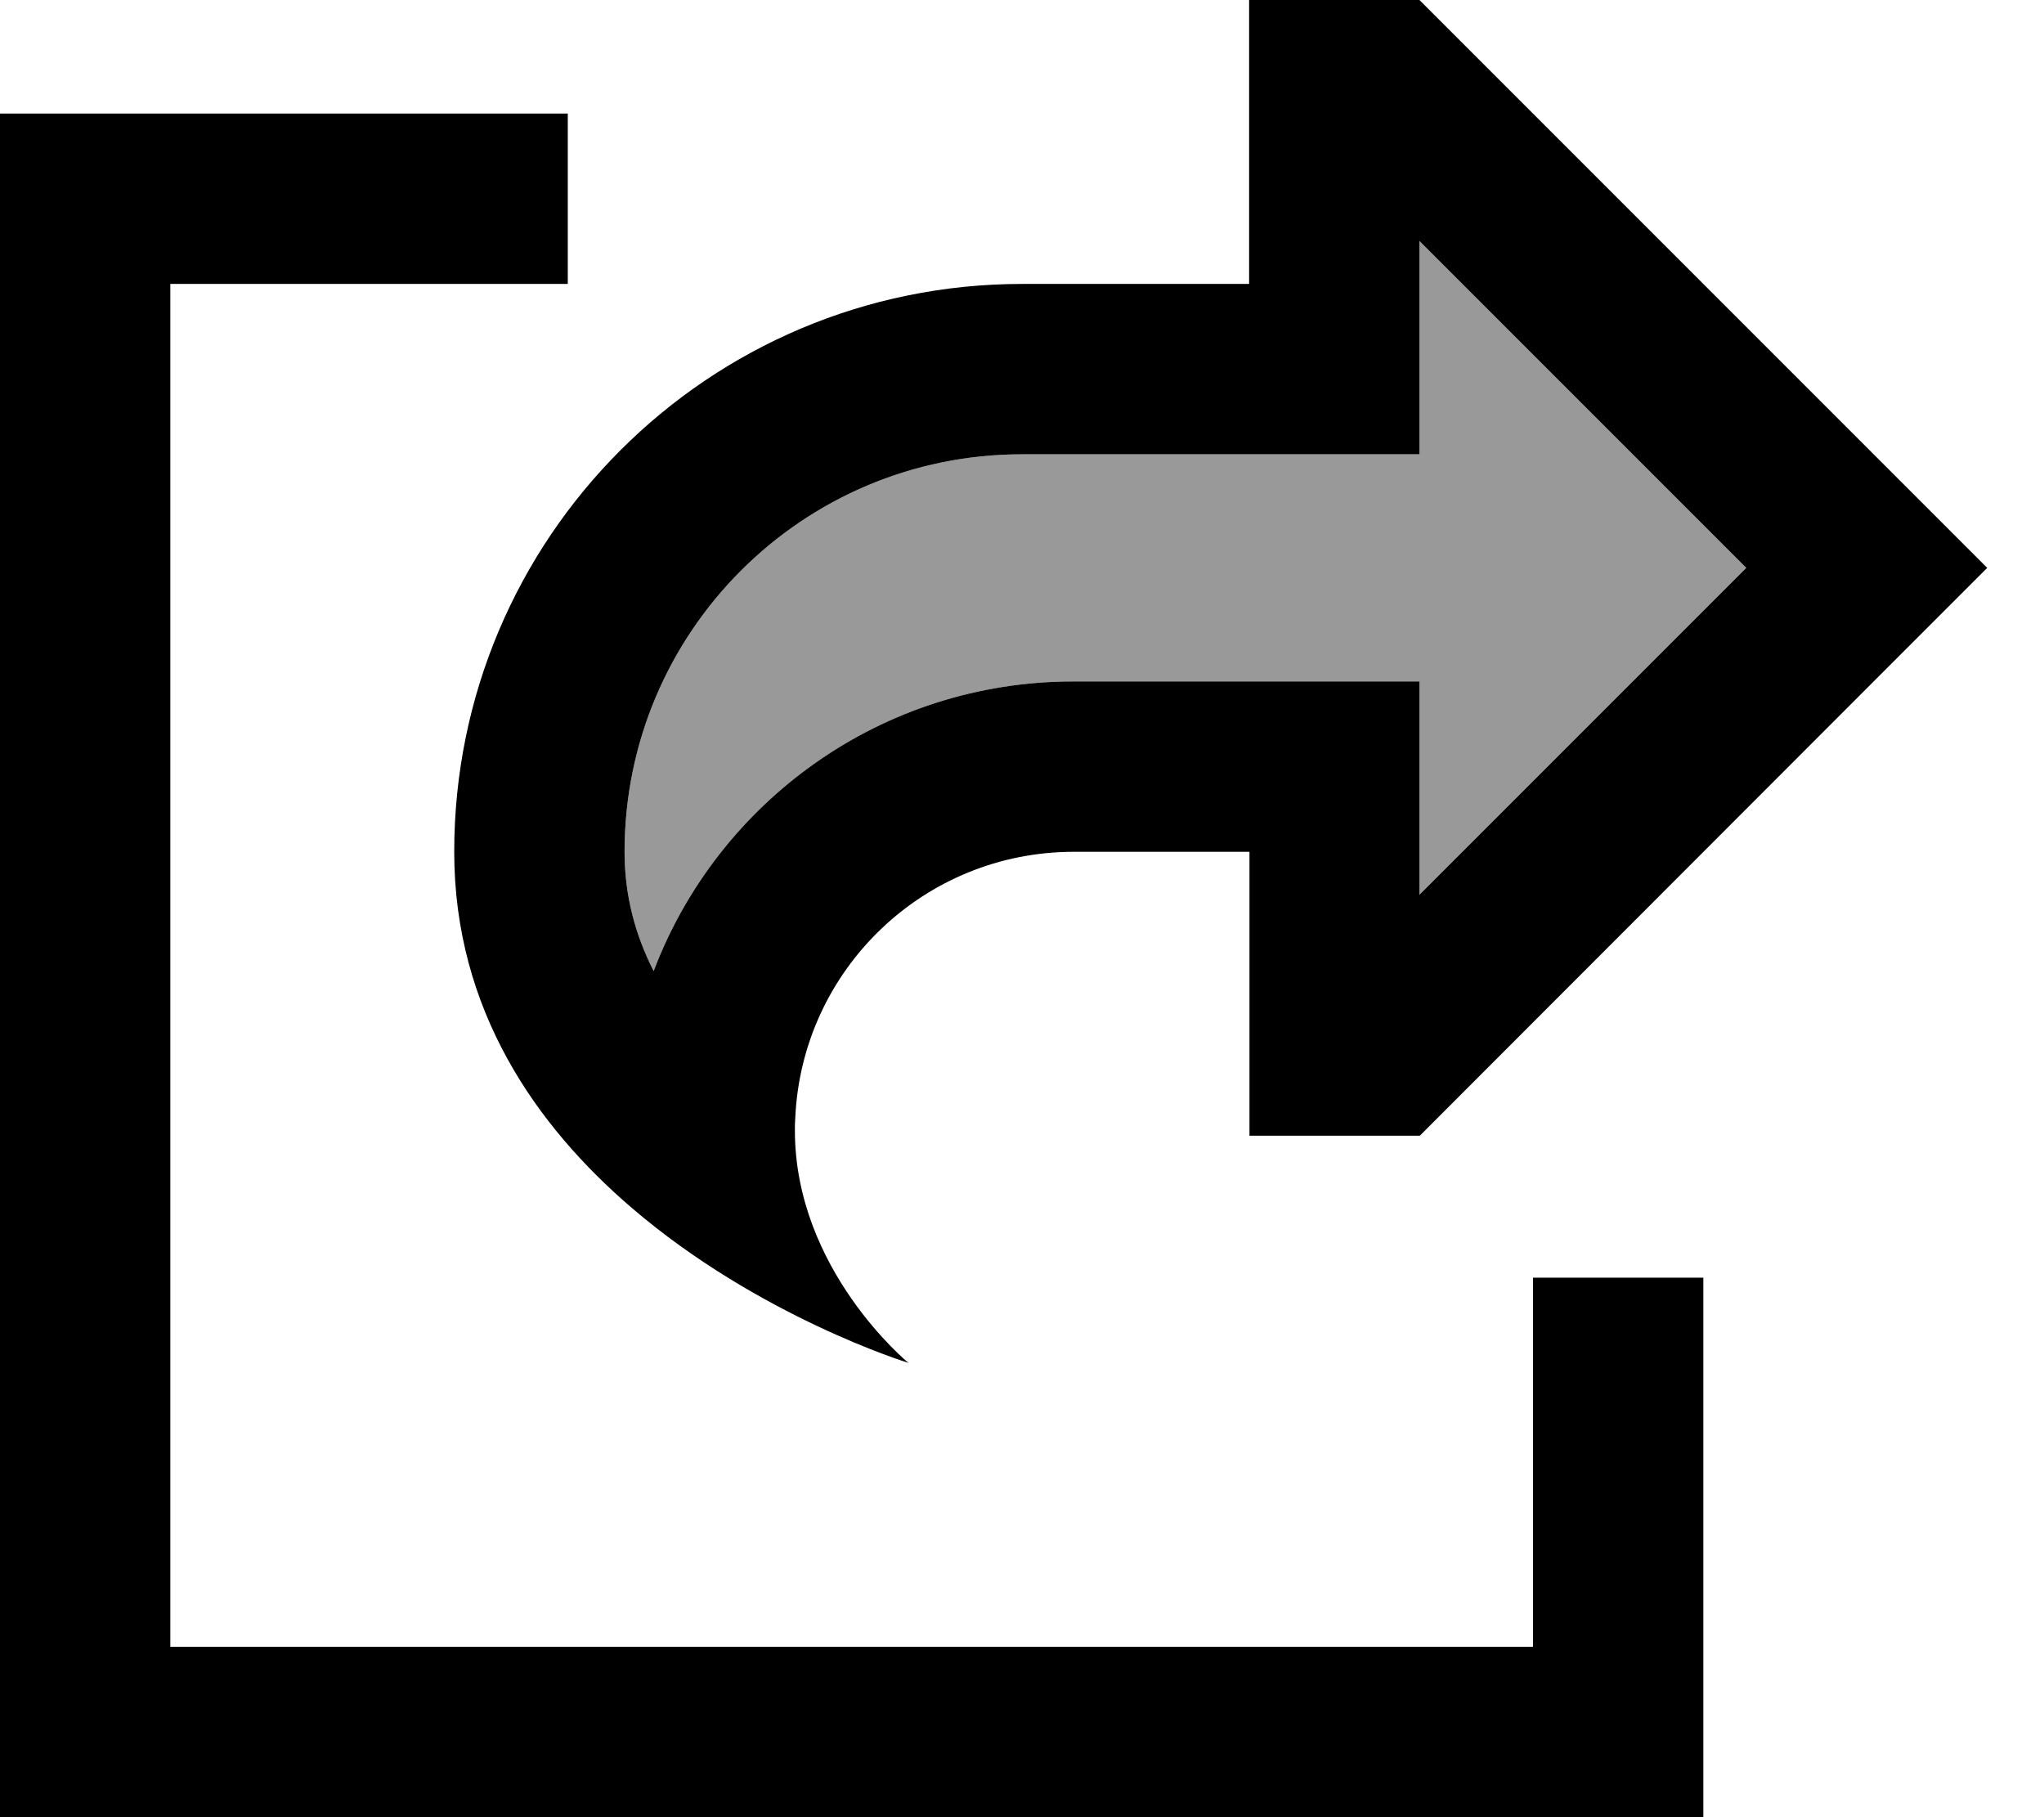 <svg xmlns="http://www.w3.org/2000/svg" viewBox="0 0 576 512"><defs><style>.fa-secondary{opacity:.4}</style></defs><path class="fa-secondary" d="M176 240c0 12.3 3 23.4 8.2 33.6c18.1-47.7 64.3-81.6 118.3-81.6l33.5 0 16 0 48 0 0 48 0 12.1L492.1 160 400 67.9 400 80l0 48-48 0-64 0c-61.9 0-112 50.1-112 112z"/><path class="fa-primary" d="M400 240l0-48-48 0-16 0-33.5 0c-54.1 0-100.2 33.9-118.3 81.6C179 263.4 176 252.3 176 240c0-61.9 50.1-112 112-112l64 0 48 0 0-48 0-12.1L492.1 160 400 252.1l0-12.1zM224 318.5c0-1.2 0-2.3 .1-3.4c1.8-41.8 36.2-75.1 78.5-75.1l1.5 0 32 0 16 0 0 32 0 16 0 32 48 0L526.1 193.9 560 160l-33.9-33.9L400 0 352 0l0 32 0 16 0 32-48 0-16 0c-88.4 0-160 71.6-160 160c0 44.7 23.3 77.4 50 100.3c35.9 30.8 78 43.7 78 43.7s-32-26.2-32-65.5zM24 32L0 32 0 56 0 488l0 24 24 0 432 0 24 0 0-24 0-104 0-24-48 0 0 24 0 80L48 464 48 80l88 0 24 0 0-48-24 0L24 32z"/></svg>